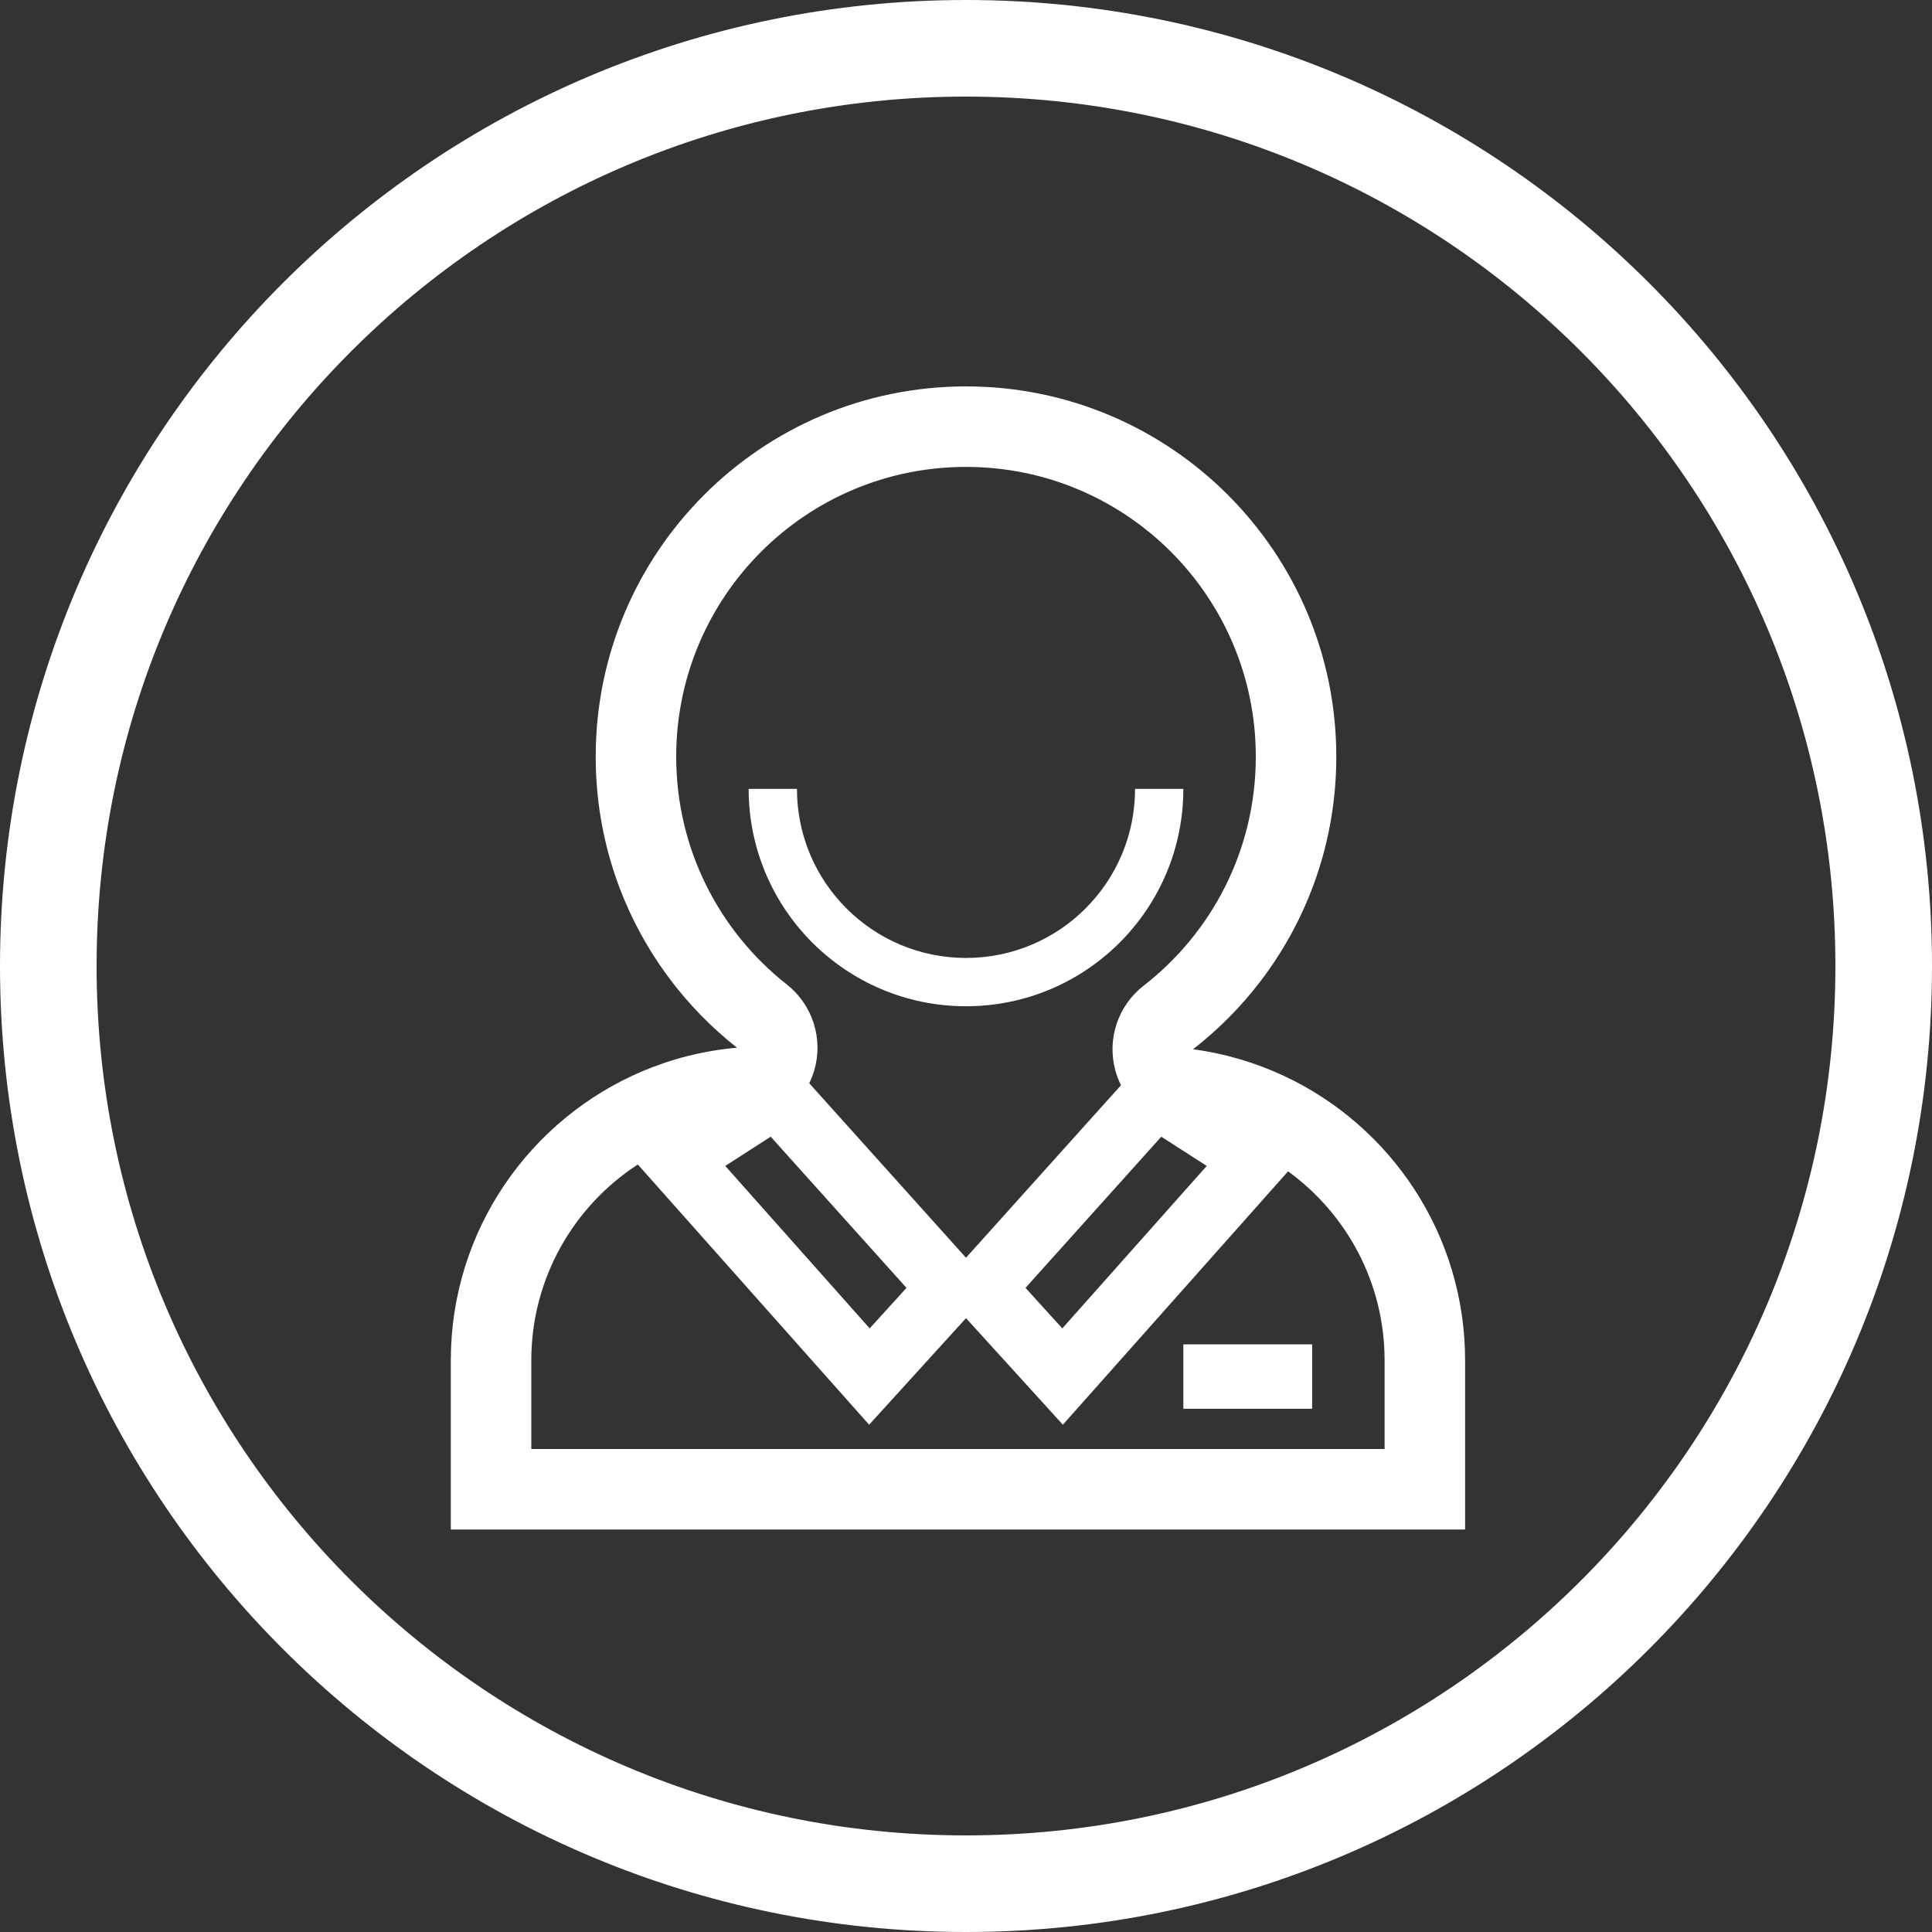 <svg width="120" height="120" viewBox="0 0 120 120" fill="none" xmlns="http://www.w3.org/2000/svg">
<rect x="0" y="0" width="120" height="120" fill="#333333" stroke="none"/>
<path d="M117 60C117 91.48 91.48 117 60 117C28.52 117 3 91.48 3 60C3 28.52 28.52 3 60 3C91.48 3 117 28.52 117 60Z" stroke="white" stroke-width="6"/>
<path d="M49.5 49C49.5 54.799 54.201 59.5 60 59.5C65.799 59.5 70.5 54.799 70.5 49H73.5C73.5 56.456 67.456 62.5 60 62.5C52.544 62.5 46.5 56.456 46.5 49H49.5Z" fill="white"/>
<path d="M73.5 87.5H81.5V83.5H73.5V87.5Z" fill="white"/>
<path fill-rule="evenodd" clip-rule="evenodd" d="M39.93 66.524C32.92 69.479 28 76.415 28 84.5V95H91V84.5C91 76.685 86.403 69.944 79.765 66.833C78.004 66.008 76.1 65.438 74.101 65.172C75.671 63.952 77.078 62.533 78.286 60.953C81.243 57.083 83 52.247 83 47C83 34.297 72.703 24 60 24C47.297 24 37 34.297 37 47C37 52.146 38.69 56.898 41.546 60.73C42.759 62.358 44.182 63.819 45.776 65.075C43.719 65.255 41.754 65.755 39.93 66.524ZM69.274 66.477C68.748 64.531 69.441 62.46 71.033 61.224C75.281 57.922 78 52.78 78 47C78 37.059 69.941 29 60 29C50.059 29 42 37.059 42 47C42 52.736 44.677 57.844 48.87 61.148C50.481 62.417 51.153 64.54 50.567 66.505C50.486 66.775 50.384 67.034 50.263 67.282L60 78.12L69.627 67.405C69.481 67.112 69.362 66.801 69.274 66.477ZM80.005 72.754L66.017 88.492L60 81.873L53.983 88.492L39.616 72.328C35.635 74.913 33 79.4 33 84.5V90H86V84.5C86 79.671 83.637 75.39 80.005 72.754ZM45.047 72.418L54.017 82.508L56.304 79.992L47.87 70.603L45.047 72.418ZM65.983 82.508L74.953 72.418L72.13 70.603L63.696 79.992L65.983 82.508Z" fill="white"/>
</svg>
